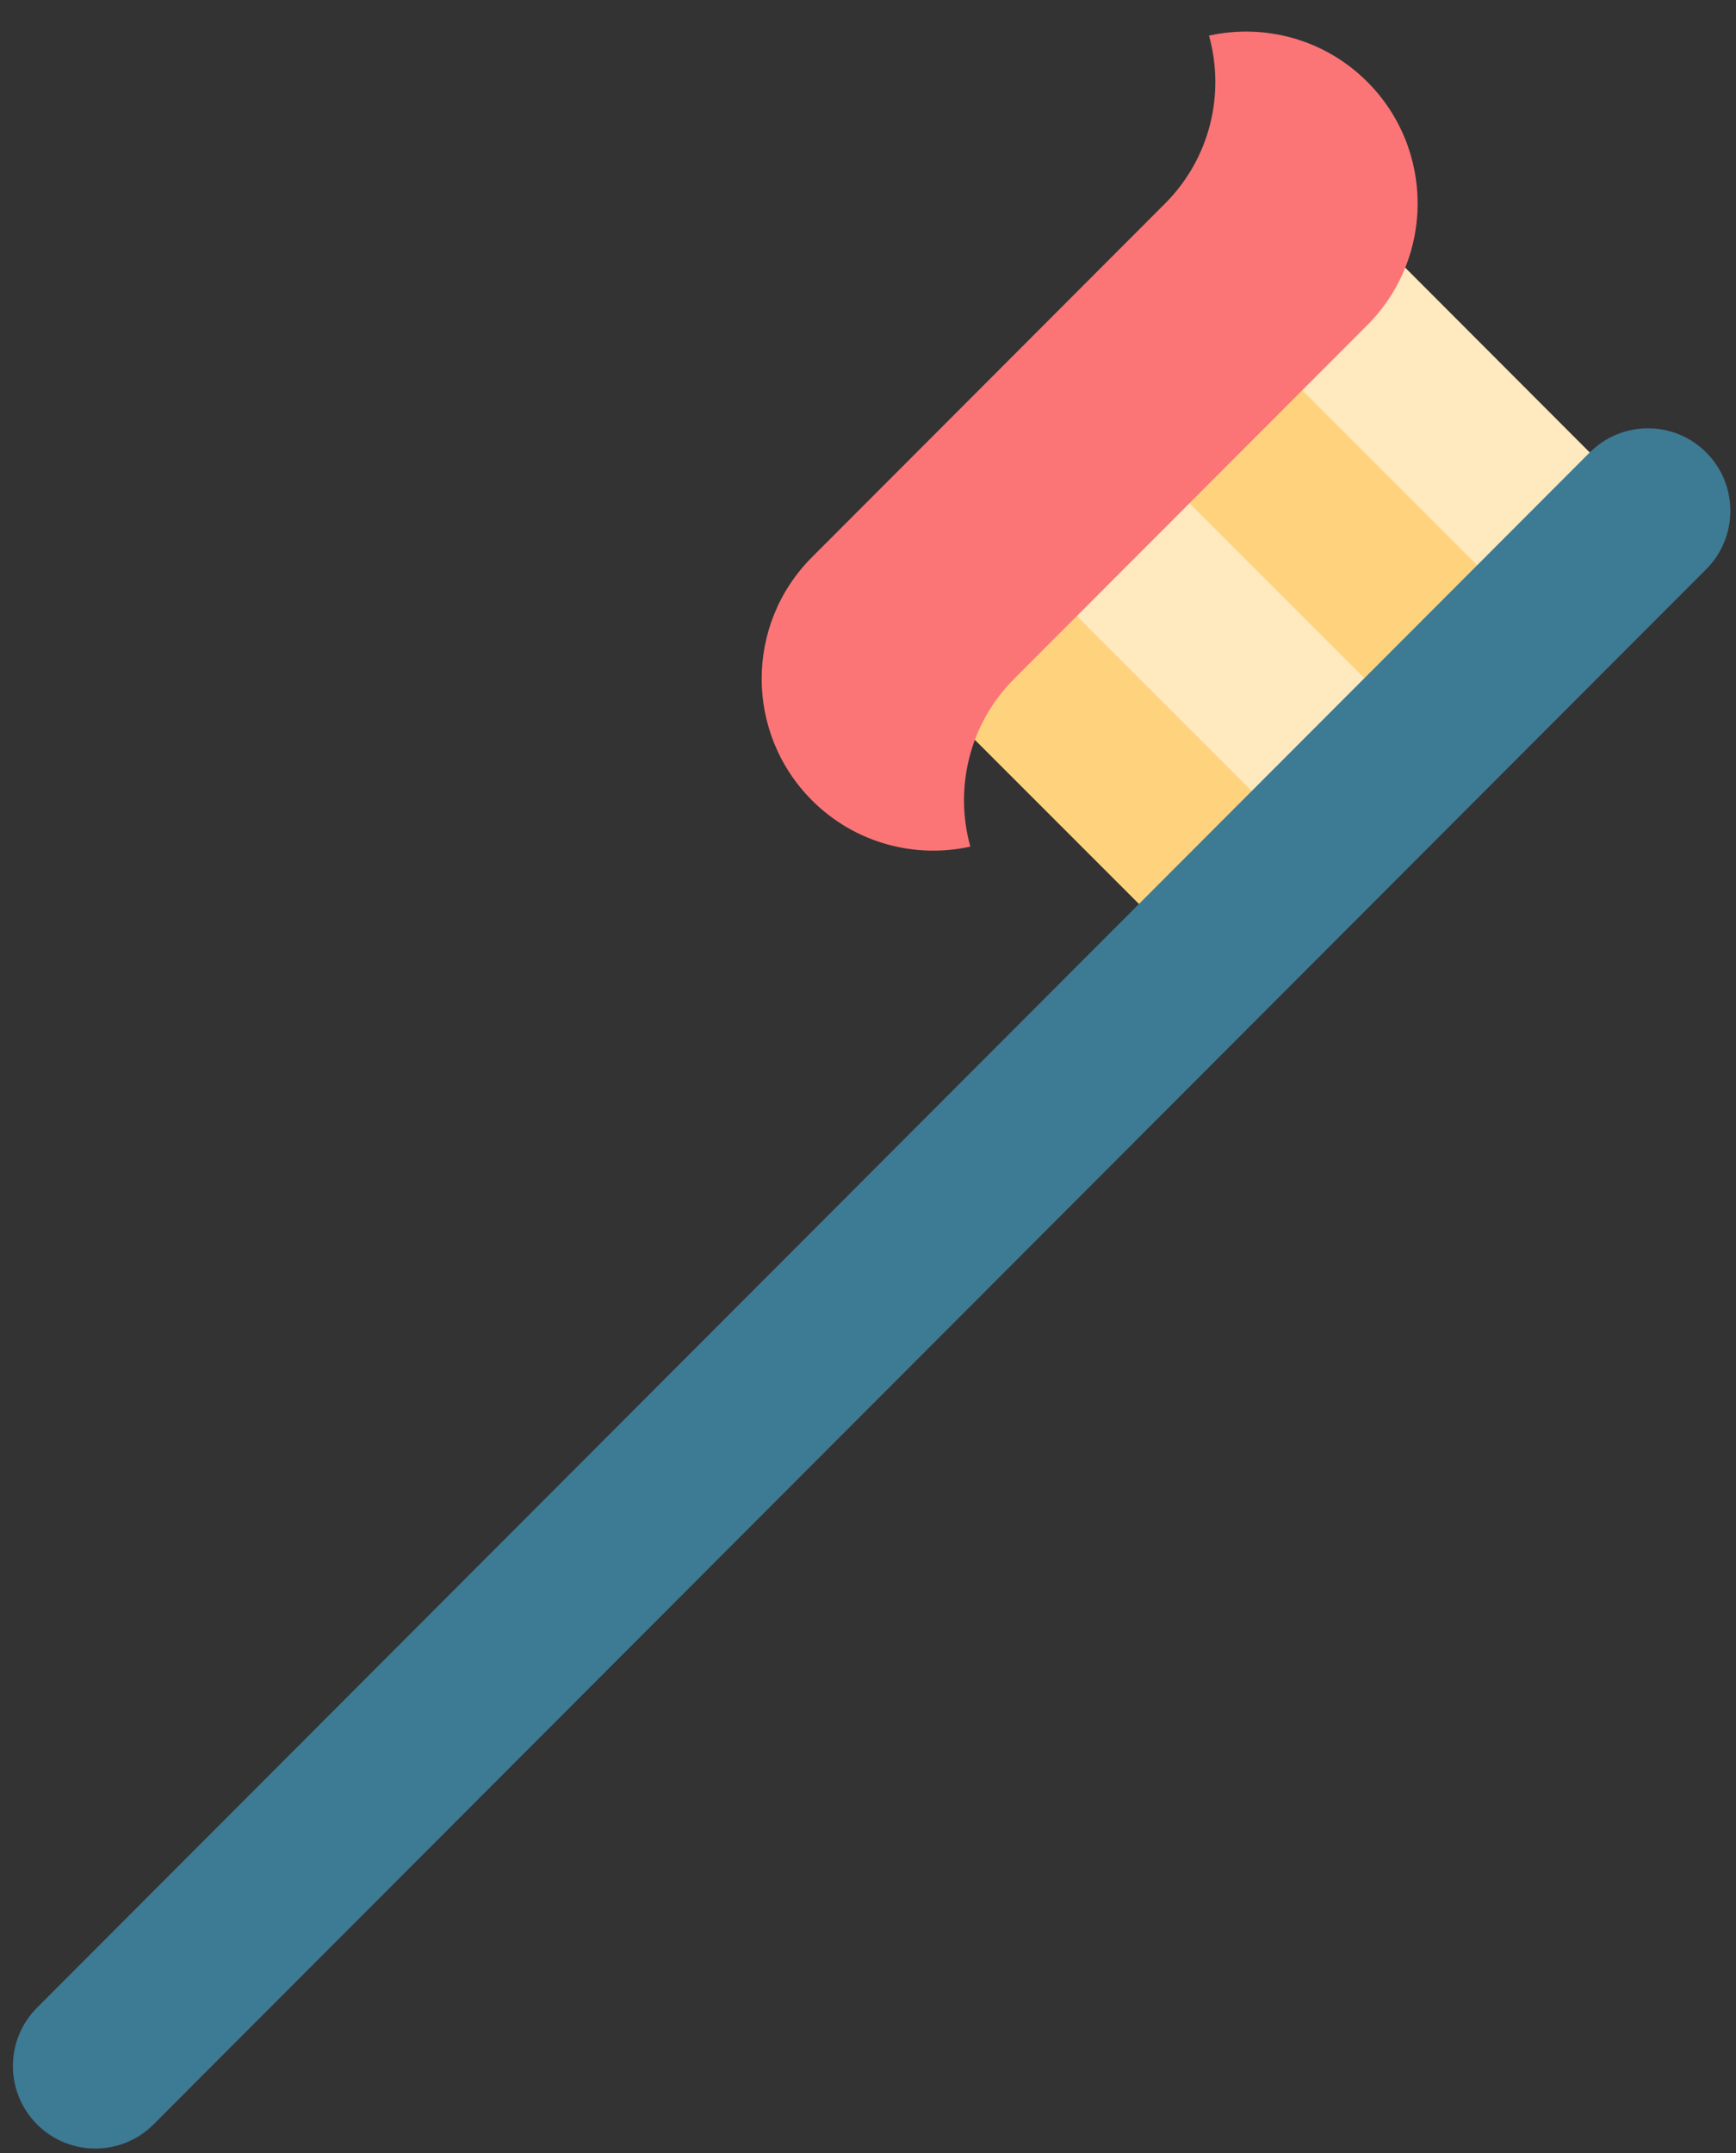 <?xml version="1.0" encoding="UTF-8"?>
<svg width="50px" height="62px" viewBox="0 0 50 62" version="1.1" xmlns="http://www.w3.org/2000/svg" xmlns:xlink="http://www.w3.org/1999/xlink">
    <rect x="0" y="0" width="50" height="62" fill="#333333" stroke="none"/>
    <!-- Generator: Sketch 50.2 (55047) - http://www.bohemiancoding.com/sketch -->
    <title>226507</title>
    <desc>Created with Sketch.</desc>
    <defs></defs>
    <g id="Page-1" stroke="none" stroke-width="1" fill="none" fill-rule="evenodd">
        <g id="⟶-Questions" transform="translate(-48, -236)" fill-rule="nonzero">
            <g id="Grid" transform="translate(30, 221)">
                <g id="1">
                    <g id="226507" transform="translate(18.256, 15.91)">
                        <polygon id="Shape" fill="#FFE9BF" points="29.95 16.018 32.385 20.407 36.768 22.846 40.014 19.596 37.579 15.206 33.196 12.768"></polygon>
                        <rect id="Rectangle-path" fill="#FFD37D" transform="translate(31.735, 21.058) rotate(45) translate(-31.735, -21.058) " x="26.914" y="18.76" width="9.642" height="4.596"></rect>
                        <polygon id="Shape" fill="#FFE9BF" points="36.441 9.518 38.876 13.907 43.259 16.345 46.505 13.095 39.687 6.267"></polygon>
                        <rect id="Rectangle-path" fill="#FFD37D" transform="translate(38.228, 14.557) rotate(45) translate(-38.228, -14.557) " x="33.408" y="12.259" width="9.642" height="4.596"></rect>
                        <path d="M45.531,12.12 L0.811,56.905 C-0.116,57.833 -0.116,59.338 0.811,60.266 C1.737,61.194 3.24,61.194 4.167,60.266 L48.887,15.481 C49.813,14.553 49.813,13.048 48.887,12.12 C47.96,11.192 46.457,11.192 45.531,12.12 Z" id="Shape" fill="#3D7A94"></path>
                        <path d="M39.127,1.449 C41.057,3.382 41.057,6.517 39.127,8.45 C37.171,10.408 30.911,16.678 28.955,18.636 C27.648,19.945 27.228,21.805 27.691,23.47 C26.099,23.82 24.368,23.376 23.13,22.137 C21.199,20.203 21.199,17.069 23.13,15.136 C25.085,13.177 31.346,6.908 33.301,4.95 C34.609,3.64 35.029,1.781 34.566,0.116 C36.158,-0.235 37.889,0.209 39.127,1.449 Z" id="Shape" fill="#FC7576"></path>
                    </g>
                </g>
            </g>
        </g>
    </g>
</svg>